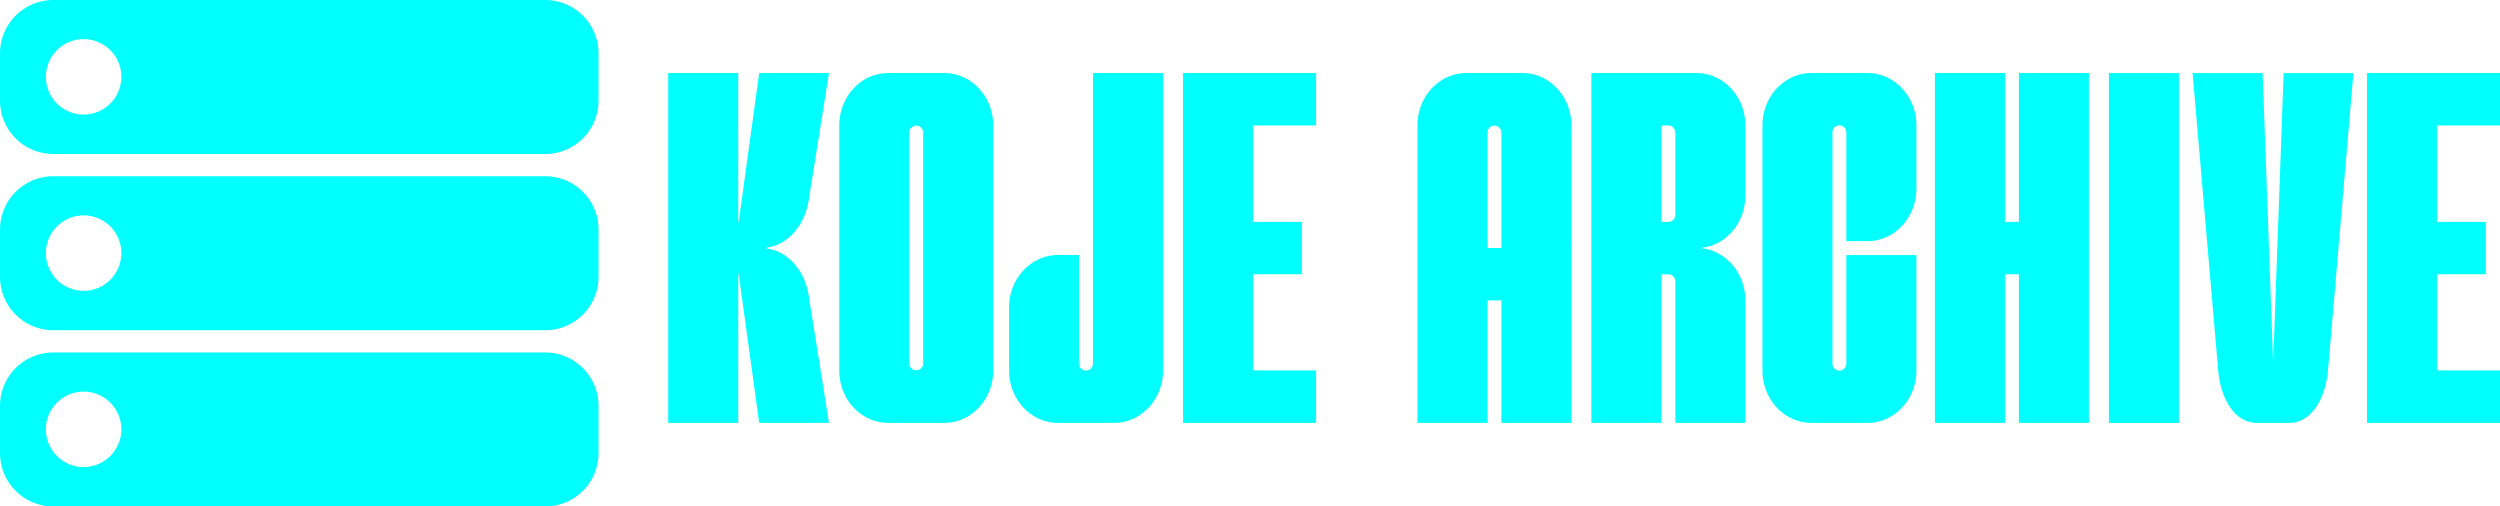 <svg id="Layer_1" data-name="Layer 1" xmlns="http://www.w3.org/2000/svg" viewBox="0 0 2819.27 571.14"><defs><style>.cls-1{fill:aqua;}</style></defs><title>KKOJE ARCHIVE</title><path class="cls-1" d="M715.69,1168.7H161a60.12,60.12,0,0,0-60.12,60.12v53.42A60.12,60.12,0,0,0,161,1342.36H715.69a60.12,60.12,0,0,0,60.12-60.12v-53.42A60.12,60.12,0,0,0,715.69,1168.7ZM195.14,1297.91a42.54,42.54,0,1,1,42.55-42.54A42.54,42.54,0,0,1,195.14,1297.91Z" transform="translate(-100.85 -1168.7)"/><path class="cls-1" d="M715.69,1367.44H161a60.12,60.12,0,0,0-60.12,60.12V1481A60.12,60.12,0,0,0,161,1541.1H715.69A60.12,60.12,0,0,0,775.81,1481v-53.42A60.12,60.12,0,0,0,715.69,1367.44ZM195.14,1496.65a42.54,42.54,0,1,1,42.55-42.54A42.54,42.54,0,0,1,195.14,1496.65Z" transform="translate(-100.85 -1168.7)"/><path class="cls-1" d="M715.69,1566.18H161a60.12,60.12,0,0,0-60.12,60.12v53.42A60.12,60.12,0,0,0,161,1739.84H715.69a60.12,60.12,0,0,0,60.12-60.12V1626.3A60.12,60.12,0,0,0,715.69,1566.18ZM195.14,1695.39a42.54,42.54,0,1,1,42.55-42.54A42.54,42.54,0,0,1,195.14,1695.39Z" transform="translate(-100.85 -1168.7)"/><path class="cls-1" d="M957,1645.6,933.93,1478h-.55V1645.6h-79V1251.06h79v167.83h.55L957,1251.06h78.69l-22,138.12c-3.3,30.26-21.74,55.3-48.7,58.87v.83c27,3.3,45.4,28.34,48.7,58.6l22,138.12Z" transform="translate(-100.85 -1168.7)"/><path class="cls-1" d="M1102.59,1645.6c-30.54,0-55.3-26.41-55.3-59.16V1310.21c0-32.74,24.76-59.15,55.3-59.15h63c30.54,0,55.31,26.41,55.31,59.15v276.23c0,32.75-24.77,59.16-55.31,59.16Zm39.34-67.13V1318.19a7.84,7.84,0,1,0-15.68,0v260.28a7.84,7.84,0,1,0,15.68,0Z" transform="translate(-100.85 -1168.7)"/><path class="cls-1" d="M1294.08,1645.6c-30.54,0-55.3-26.41-55.3-59.16v-71c0-32.74,24.76-59.15,55.3-59.15h23.66v122.16a7.85,7.85,0,1,0,15.69,0V1251.06h79v335.38c0,32.75-24.76,59.16-55.3,59.16Z" transform="translate(-100.85 -1168.7)"/><path class="cls-1" d="M1435,1645.6V1251.06h150v59.15h-71v108.68h55V1478h-55v108.4h71v59.16Z" transform="translate(-100.85 -1168.7)"/><path class="cls-1" d="M1794,1645.6V1507.48h-15.68V1645.6h-79V1310.21c0-32.74,24.77-59.15,55.31-59.15h63c30.54,0,55.3,26.41,55.3,59.15V1645.6Zm0-327.41a7.84,7.84,0,1,0-15.68,0v130.14H1794Z" transform="translate(-100.85 -1168.7)"/><path class="cls-1" d="M1990.17,1645.6V1485.75a7.94,7.94,0,0,0-8-7.71h-7.7V1645.6h-79V1251.06h118.31c30.54,0,55.3,26.41,55.3,59.15v79c0,30.81-21.46,55.85-49.25,58.87v.55c27.79,3.31,49.25,28.34,49.25,58.88V1645.6Zm0-234.69v-92.72a8,8,0,0,0-8-8h-7.7v108.68h7.7A8,8,0,0,0,1990.17,1410.91Z" transform="translate(-100.85 -1168.7)"/><path class="cls-1" d="M2143.69,1645.6c-30.54,0-55.3-26.41-55.3-59.16V1310.21c0-32.74,24.76-59.15,55.3-59.15h63c30.54,0,55.3,26.41,55.3,59.15v71c0,33-24.76,59.43-55.3,59.43H2183V1318.19a7.85,7.85,0,1,0-15.69,0v260.28a7.85,7.85,0,1,0,15.69,0V1456.31h79v130.13c0,32.75-24.76,59.16-55.3,59.16Z" transform="translate(-100.85 -1168.7)"/><path class="cls-1" d="M2377.56,1645.6V1478h-15.68V1645.6h-79V1251.06h79v167.83h15.68V1251.06h79V1645.6Z" transform="translate(-100.85 -1168.7)"/><path class="cls-1" d="M2479.08,1645.6V1251.06h79V1645.6Z" transform="translate(-100.85 -1168.7)"/><path class="cls-1" d="M2645.54,1645.6c-23.94,0-40.45-26.41-43.2-59.16l-28.89-335.38h79l11.83,327.41,11.83-327.41h78.68l-28.61,335.38c-3,32.75-19.53,59.16-43.47,59.16Z" transform="translate(-100.85 -1168.7)"/><path class="cls-1" d="M2770.17,1645.6V1251.06h149.95v59.15h-71v108.68h55V1478h-55v108.4h71v59.16Z" transform="translate(-100.85 -1168.7)"/></svg>